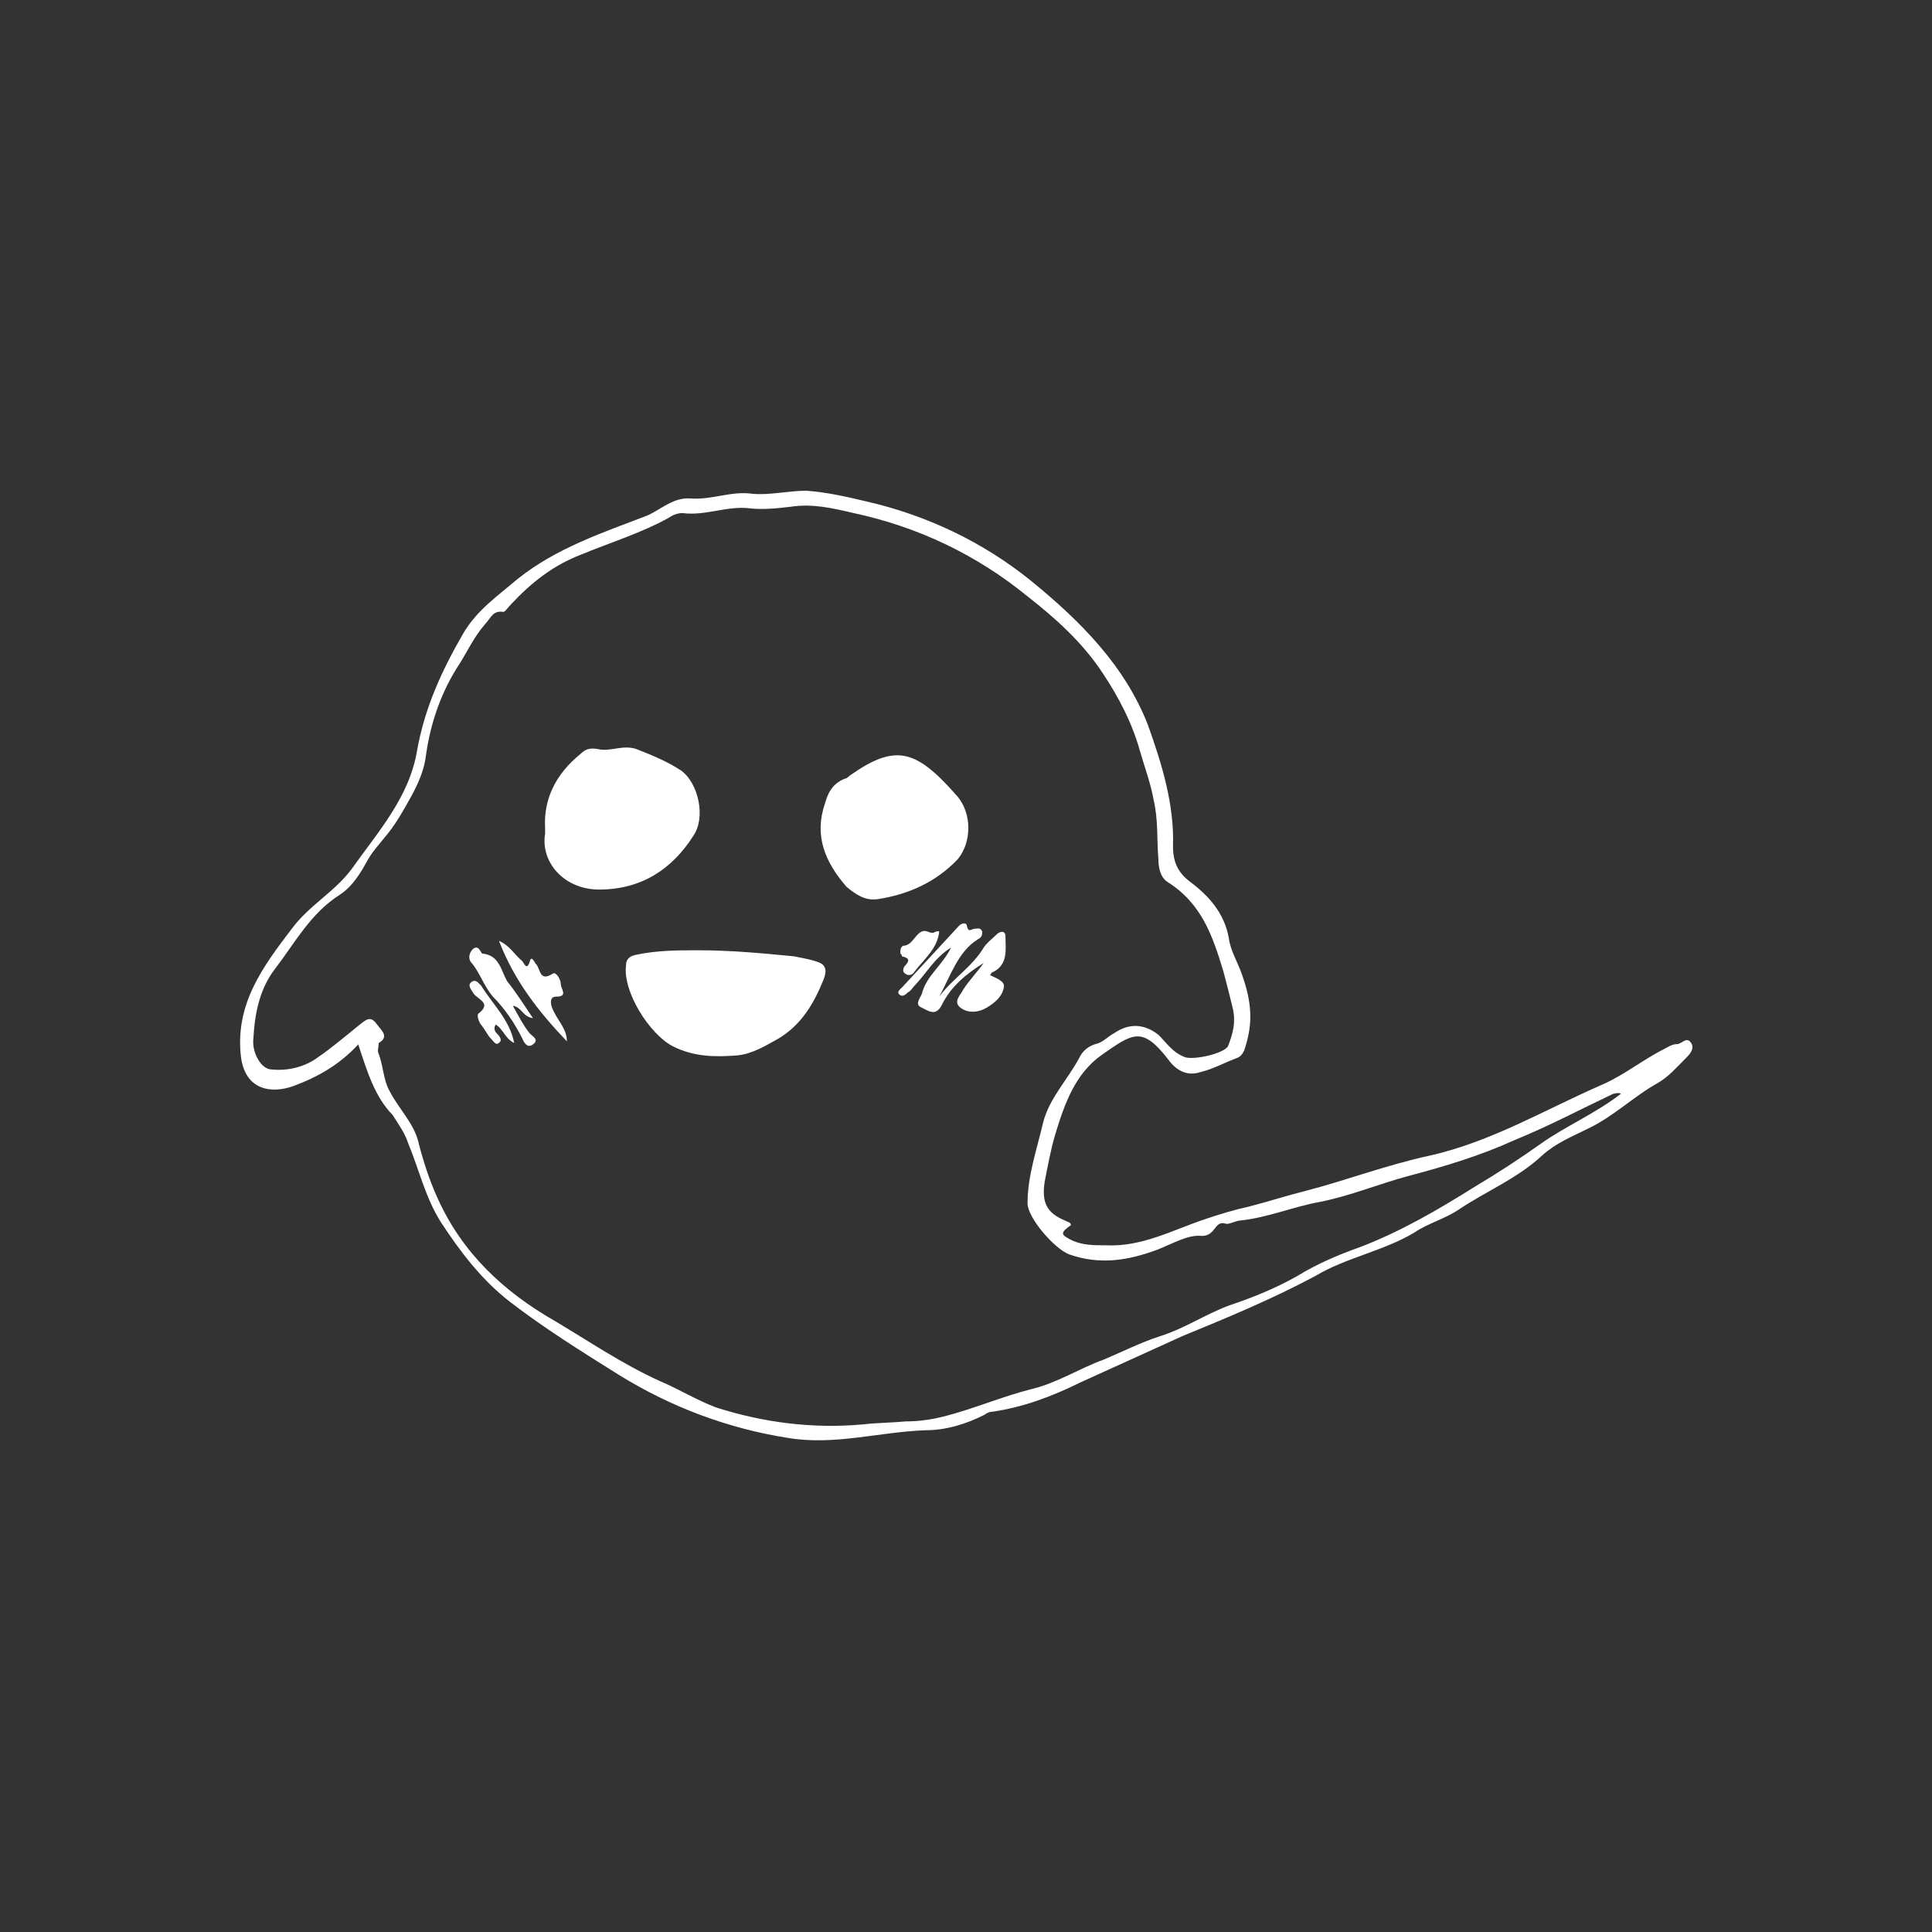 <?xml version="1.0" encoding="utf-8"?>
<!-- Generator: Adobe Illustrator 26.5.0, SVG Export Plug-In . SVG Version: 6.00 Build 0)  -->
<svg version="1.1" id="Layer_1" xmlns="http://www.w3.org/2000/svg" xmlns:xlink="http://www.w3.org/1999/xlink" x="0px" y="0px"
	 viewBox="0 0 700 700" style="enable-background:new 0 0 700 700;" xml:space="preserve">
<rect x="0" y="0" width="700" height="700" fill="#333333" stroke="none"/>
<style type="text/css">
	.st0{fill:#FFFFFF;}
</style>
<g>
	<path class="st0" d="M129.8,378.4c-6.7,7.3-14.6,11.8-23.5,15.1c-7.8,2.8-17.4,1.7-19-10.6c-2.2-19,7.8-32.5,18.5-46.5
		c6.2-8.4,15.7-13.4,21.8-21.8c9.5-13.4,20.7-25.8,23.5-42.6c2.8-15.7,9-29.1,16.8-42.6c5-8.4,12.3-13.4,19.6-19.6
		c14-11.2,30.8-16.8,47-23c5-2.2,9.5-6.7,15.7-6.2c7.8,0.6,14.6-2.8,22.4-1.7c6.2,0.6,12.9-1.1,19.6-1.1c7.8,0.6,14.6,2.2,21.8,3.9
		c21.8,5,42,14.6,59.4,28.6c17.9,14.6,34.2,30.8,42.6,52.6c5,14,9.5,28.6,9,43.7c0,5.6,1.7,9.5,6.2,12.9c6.7,5,12.3,11.2,14,20.2
		c0.6,5,3.4,9,5,14c3.9,11.2,3.4,18.5,0.6,26.9c-0.6,1.1-1.1,2.2-2.8,2.8c-4.5,1.7-8.4,3.9-12.9,5c-5,1.7-9-0.6-11.8-4.5
		c-9.5-12.3-12.9-9.5-24.1-1.7c-9.5,6.7-13.4,17.4-16.8,28.6c-1.7,5.6-2.8,11.8-3.9,17.4c-1.1,7.3,0.6,11.2,7.3,14
		c1.1,0.6,2.2,0.6,2.2,1.7c-3.9,2.8-3.9,3.4,0.6,5.6c3.9,1.7,7.8,1.7,12.3,1.7c12.9,0.6,24.1-5.6,35.8-9.5c5-1.7,10.6-3.4,15.7-4.5
		c6.7-1.7,13.4-3.9,20.2-5.6c15.1-3.9,29.7-9.5,45.4-12.9c22.4-5,42-16.8,62.7-25.8c7.8-3.4,14.6-9,22.4-12.9
		c1.1-0.6,2.8-1.7,4.5-1.7s3.4-2.8,5-0.6c1.7,2.2-0.6,4.5-1.7,5.6c-3.4,3.4-6.2,6.7-10.1,9c-9,5-16.2,12.3-25.8,16.8
		c-5.6,2.8-11.2,5-16.2,9.5c-9,8.4-20.2,12.9-30.2,19.6c-5,3.4-11.2,5-16.2,8.4c-11.2,6.7-24.6,9-35.8,15.7
		c-15.7,8.4-31.9,15.1-48.2,21.8c-12.3,5.6-24.6,11.2-37,16.8c-10.1,5-20.7,9-31.9,10.6c-1.1,0-2.2,0.6-2.8,1.1
		c-6.7,3.4-14,5.6-21.3,5.6c-16.8,0.6-33,5.6-49.8,2.8c-21.8-3.4-42.6-11.2-61.6-23c-13.4-8.4-26.9-16.8-39.2-26.3
		c-10.1-7.8-17.9-17.9-25.2-29.1c-5.6-9-7.8-19-11.8-28.6c-1.1-3.4-3.4-6.7-5.6-10.1C135.9,397.5,133.1,388.5,129.8,378.4
		L129.8,378.4z M587.3,396.3c-1.1-0.6-2.2,0-2.8,0c-11.8,5.6-23.5,11.8-35.8,16.8c-12.3,5.6-25.2,9.5-38.1,12.9
		c-10.6,2.8-21.3,7.3-32.5,9.5c-9.5,1.7-18.5,5.6-28.6,6.7c-1.7,0-4.5,1.7-5.6,1.1c-3.9-1.1-3.4,4.5-8.4,4.5c-5-0.6-10.6,2.8-16.2,5
		c-10.6,3.9-20.7,5.6-31.9,1.7c-5.6-2.2-15.1-13.4-15.1-18.5c0-10.1,3.4-19.6,5.6-29.1c2.2-9,9-15.7,13.4-24.1
		c1.1-2.2,3.4-3.9,5.6-4.5c2.8-0.6,4.5-2.8,6.7-3.9c5.6-3.9,11.2-3.4,16.2,0.6c2.8,2.8,5,6.2,9,7.8c2.8,1.7,15.1-1.1,16.2-3.9
		c1.7-4.5,2.8-8.4,1.7-13.4c-1.1-4.5-2.2-9-3.4-13.4c-3.9-12.9-7.8-24.6-20.2-32.5c-2.8-1.7-3.4-5.6-3.4-8.4c-0.6-7.3,0-14-1.7-21.3
		c-1.1-6.2-3.4-12.3-5-17.9c-2.8-10.1-7.8-19.6-13.4-28c-7.3-11.2-17.4-20.2-27.4-28c-18.5-15.1-39.8-25.2-63.3-30.2
		c-7.3-1.7-14.6-3.4-22.4-2.2c-5,0.6-10.1,1.1-14.6,0.6c-8.4-1.1-16.2,2.8-24.6,1.7c-1.7,0-3.4,0.6-5,1.7
		c-10.1,5.6-21.3,9-31.9,13.4c-10.1,3.9-17.9,10.1-25.2,17.9c-1.1,1.1-2.2,2.8-2.8,2.8c-3.9-0.6-4.5,2.2-6.7,4.5
		c-3.9,4.5-6.2,9.5-9,14c-6.7,10.1-10.6,21.3-12.3,33c-0.6,5.6-2.8,10.6-5.6,15.7c-2.8,5-5.6,10.1-9.5,14.6
		c-1.7,2.2-3.9,4.5-5.6,7.3c-2.8,5-5.6,10.1-10.6,13.4c-10.6,6.7-16.2,17.4-23.5,26.9c-5.6,7.3-7.3,16.2-7.8,25.2
		c-0.6,5,2.8,11.2,6.7,11.2c6.2,0.6,12.3-1.1,16.8-4.5c5-3.4,10.1-7.8,15.1-11.8c2.2-1.7,3.9-3.4,6.2,0c1.7,2.2,4.5,4.5,0.6,6.7
		c0,1.7-0.6,2.8,0,3.9c1.7,4.5,1.7,9.5,3.9,13.4c3.4,6.7,9,11.8,10.6,19c1.7,6.7,3.9,13.4,6.7,19.6c9,20.2,24.1,34.2,42.6,44.8
		c12.3,7.3,24.6,15.7,38.1,21.8c6.7,2.8,12.9,6.7,20.2,9.5c17.4,5.6,35.3,7.8,53.2,6.2c5-0.6,10.6-0.6,15.7-1.1
		c4.5,0,9-0.6,13.4-1.7c11.2-2.8,21.3-7.3,32.5-10.1c9-2.2,16.8-7.3,25.8-10.6c6.7-2.8,13.4-6.2,20.2-8.4c9-2.8,16.2-7.8,25.2-11.2
		c8.4-2.8,16.8-6.2,24.6-10.6c7.3-4.5,15.1-7.8,23-10.6c14.6-5.6,28-13.4,41.4-21.8c8.4-5,16.2-10.1,24.1-15.7
		C567.1,408.1,577.8,403.6,587.3,396.3L587.3,396.3z"/>
	<path class="st0" d="M197.5,300c-0.6-10.6,3.9-19.6,12.9-26.9c1.7-1.7,3.4-2.2,6.2-1.7c4.5,1.1,9-1.7,14,0
		c5.6,2.2,11.2,4.5,16.2,7.8c6.2,4.5,9,16.8,4.5,23.5c-7.8,12.3-19,19.6-34.2,19.6c-12.9,0-21.3-10.1-19.6-20.2
		C197.5,301.7,197.5,301.1,197.5,300L197.5,300z"/>
	<path class="st0" d="M253,344.3c11.8,0,23.5,1.1,34.7,2.2c2.8,0.6,6.2,1.1,9,2.2c2.8,1.1,2.8,3.4,1.7,6.2
		c-3.4,8.4-7.8,16.2-16.2,21.3c-5,2.8-9.5,5.6-15.1,6.2c-7.8,0.6-15.7,0.6-23.5-3.4c-8.4-4.5-17.9-19.6-16.8-29.1
		c0-2.2,1.1-3.4,3.4-3.9C237.9,344.3,245.7,344.3,253,344.3L253,344.3z"/>
	<path class="st0" d="M317.9,325.8c-4.5,0.6-7.8-1.7-11.2-4.5c-7.8-9-11.8-18.5-7.8-30.2c1.1-3.9,2.8-7.3,7.3-9
		c0.6,0,1.1-0.6,1.7-1.1c16.8-11.8,24.1-9.5,39.2,7.8c5,6.2,5,16.2,0,22.4C339.2,319.6,329.1,324.1,317.9,325.8L317.9,325.8z"/>
	<path class="st0" d="M340.3,361.1c5-6.7,11.8-10.6,16.2-17.9c1.1-1.7,3.4-3.4,5-5c1.7-1.1,2.8-0.6,2.8,1.1c0,4.5,1.1,10.1-4.5,12.9
		c-0.6,0-0.6,0.6-1.1,1.1c2.2,1.1,5.6,2.2,5,4.5c-0.6,3.4-3.4,5.6-6.2,7.3c-2.8,1.7-6.7,2.2-9.5,0c-2.8-2.2,0-4.5,1.1-6.7
		c2.2-3.4,5-6.2,7.3-9.5c-6.2,3.9-11.8,8.4-15.1,15.1c-2.2,4.5-5,2.2-7.3,1.1c-2.8-1.1-0.6-3.4,0-5c1.7-6.7,7.3-10.1,10.6-16.8
		c-6.2,3.9-9,9.5-13.4,14c-0.6,0.6-1.1,1.7-2.2,2.2c-0.6,0.6-1.7,1.7-2.8,1.1c-1.7-1.1,0-2.2,0.6-2.8c6.7-7.3,14-15.1,20.7-22.4
		c1.1-1.1,2.8-1.1,2.8,0c0.6,2.8,1.7,1.1,2.8,1.1c1.1,0,2.2-0.6,2.8,1.1c0,1.7-0.6,2.2-1.7,2.8C347.1,344.8,344.3,353.8,340.3,361.1
		L340.3,361.1z"/>
	<path class="st0" d="M205.4,377.3c-10.1-10.6-19-21.8-24.6-36.4c3.9,1.7,5.6,5,8.4,7.3c0.6,0.6,1.7,3.9,2.8,0
		c0.6-2.2,1.7,0.6,2.2,1.1c1.7,1.7,1.1,6.7,6.2,3.4c1.1-0.6,2.8,2.2,2.8,3.9c0,1.7,2.8,4.5-1.7,4.5c-1.7,0-2.2,1.1-1.7,3.4
		C201.5,369.5,205.4,372.3,205.4,377.3L205.4,377.3z"/>
	<path class="st0" d="M193.1,368.9c-3.9-0.6-3.9-3.9-7.3-4.5c2.2,3.9,3.9,7.3,6.2,10.1c1.1,1.1,3.4,2.2,1.1,3.9
		c-2.2,1.7-3.4-1.1-3.9-2.2c-2.8-5.6-6.2-10.6-10.6-15.1c-3.4-3.9-4.5-8.4-7.8-12.3c-1.1-1.1-1.1-3.4,0.6-5c2.2-1.7,2.8,1.7,3.4,1.7
		c6.2,0.6,6.7,6.2,9,10.1C186.9,359.4,189.7,363.9,193.1,368.9L193.1,368.9z"/>
	<path class="st0" d="M186.3,377.9c-3.4-1.7-3.9-5-6.7-6.7c-0.6,1.1-0.6,1.7,0,2.8c1.1,1.1,2.8,2.8,1.1,3.9
		c-1.1,1.1-2.2-1.1-3.4-2.2c-1.1-1.7-2.2-3.4-3.4-5c-0.6-1.1-1.1-2.8-0.6-3.4c5-3.9,0-5-1.7-7.3c-0.6-1.1-2.2-2.8-1.1-3.9
		c1.7-1.7,2.8,0,3.9,1.1C178.5,363.9,184.7,369.5,186.3,377.9L186.3,377.9z"/>
	<path class="st0" d="M340.3,337.5c-0.6,6.2-5.6,10.1-9,14.6c-0.6,1.1-2.2,1.7-3.4,0.6c-1.1-0.6-0.6-2.2,0-2.8
		c1.7-1.7,1.7-2.8-1.1-3.4c0,0,0-0.6-0.6-1.1c0-1.1,0-2.8,1.7-2.8c3.4-0.6,4.5-6.7,8.4-5C338.7,338.7,338.7,337,340.3,337.5
		L340.3,337.5z"/>
</g>
</svg>
